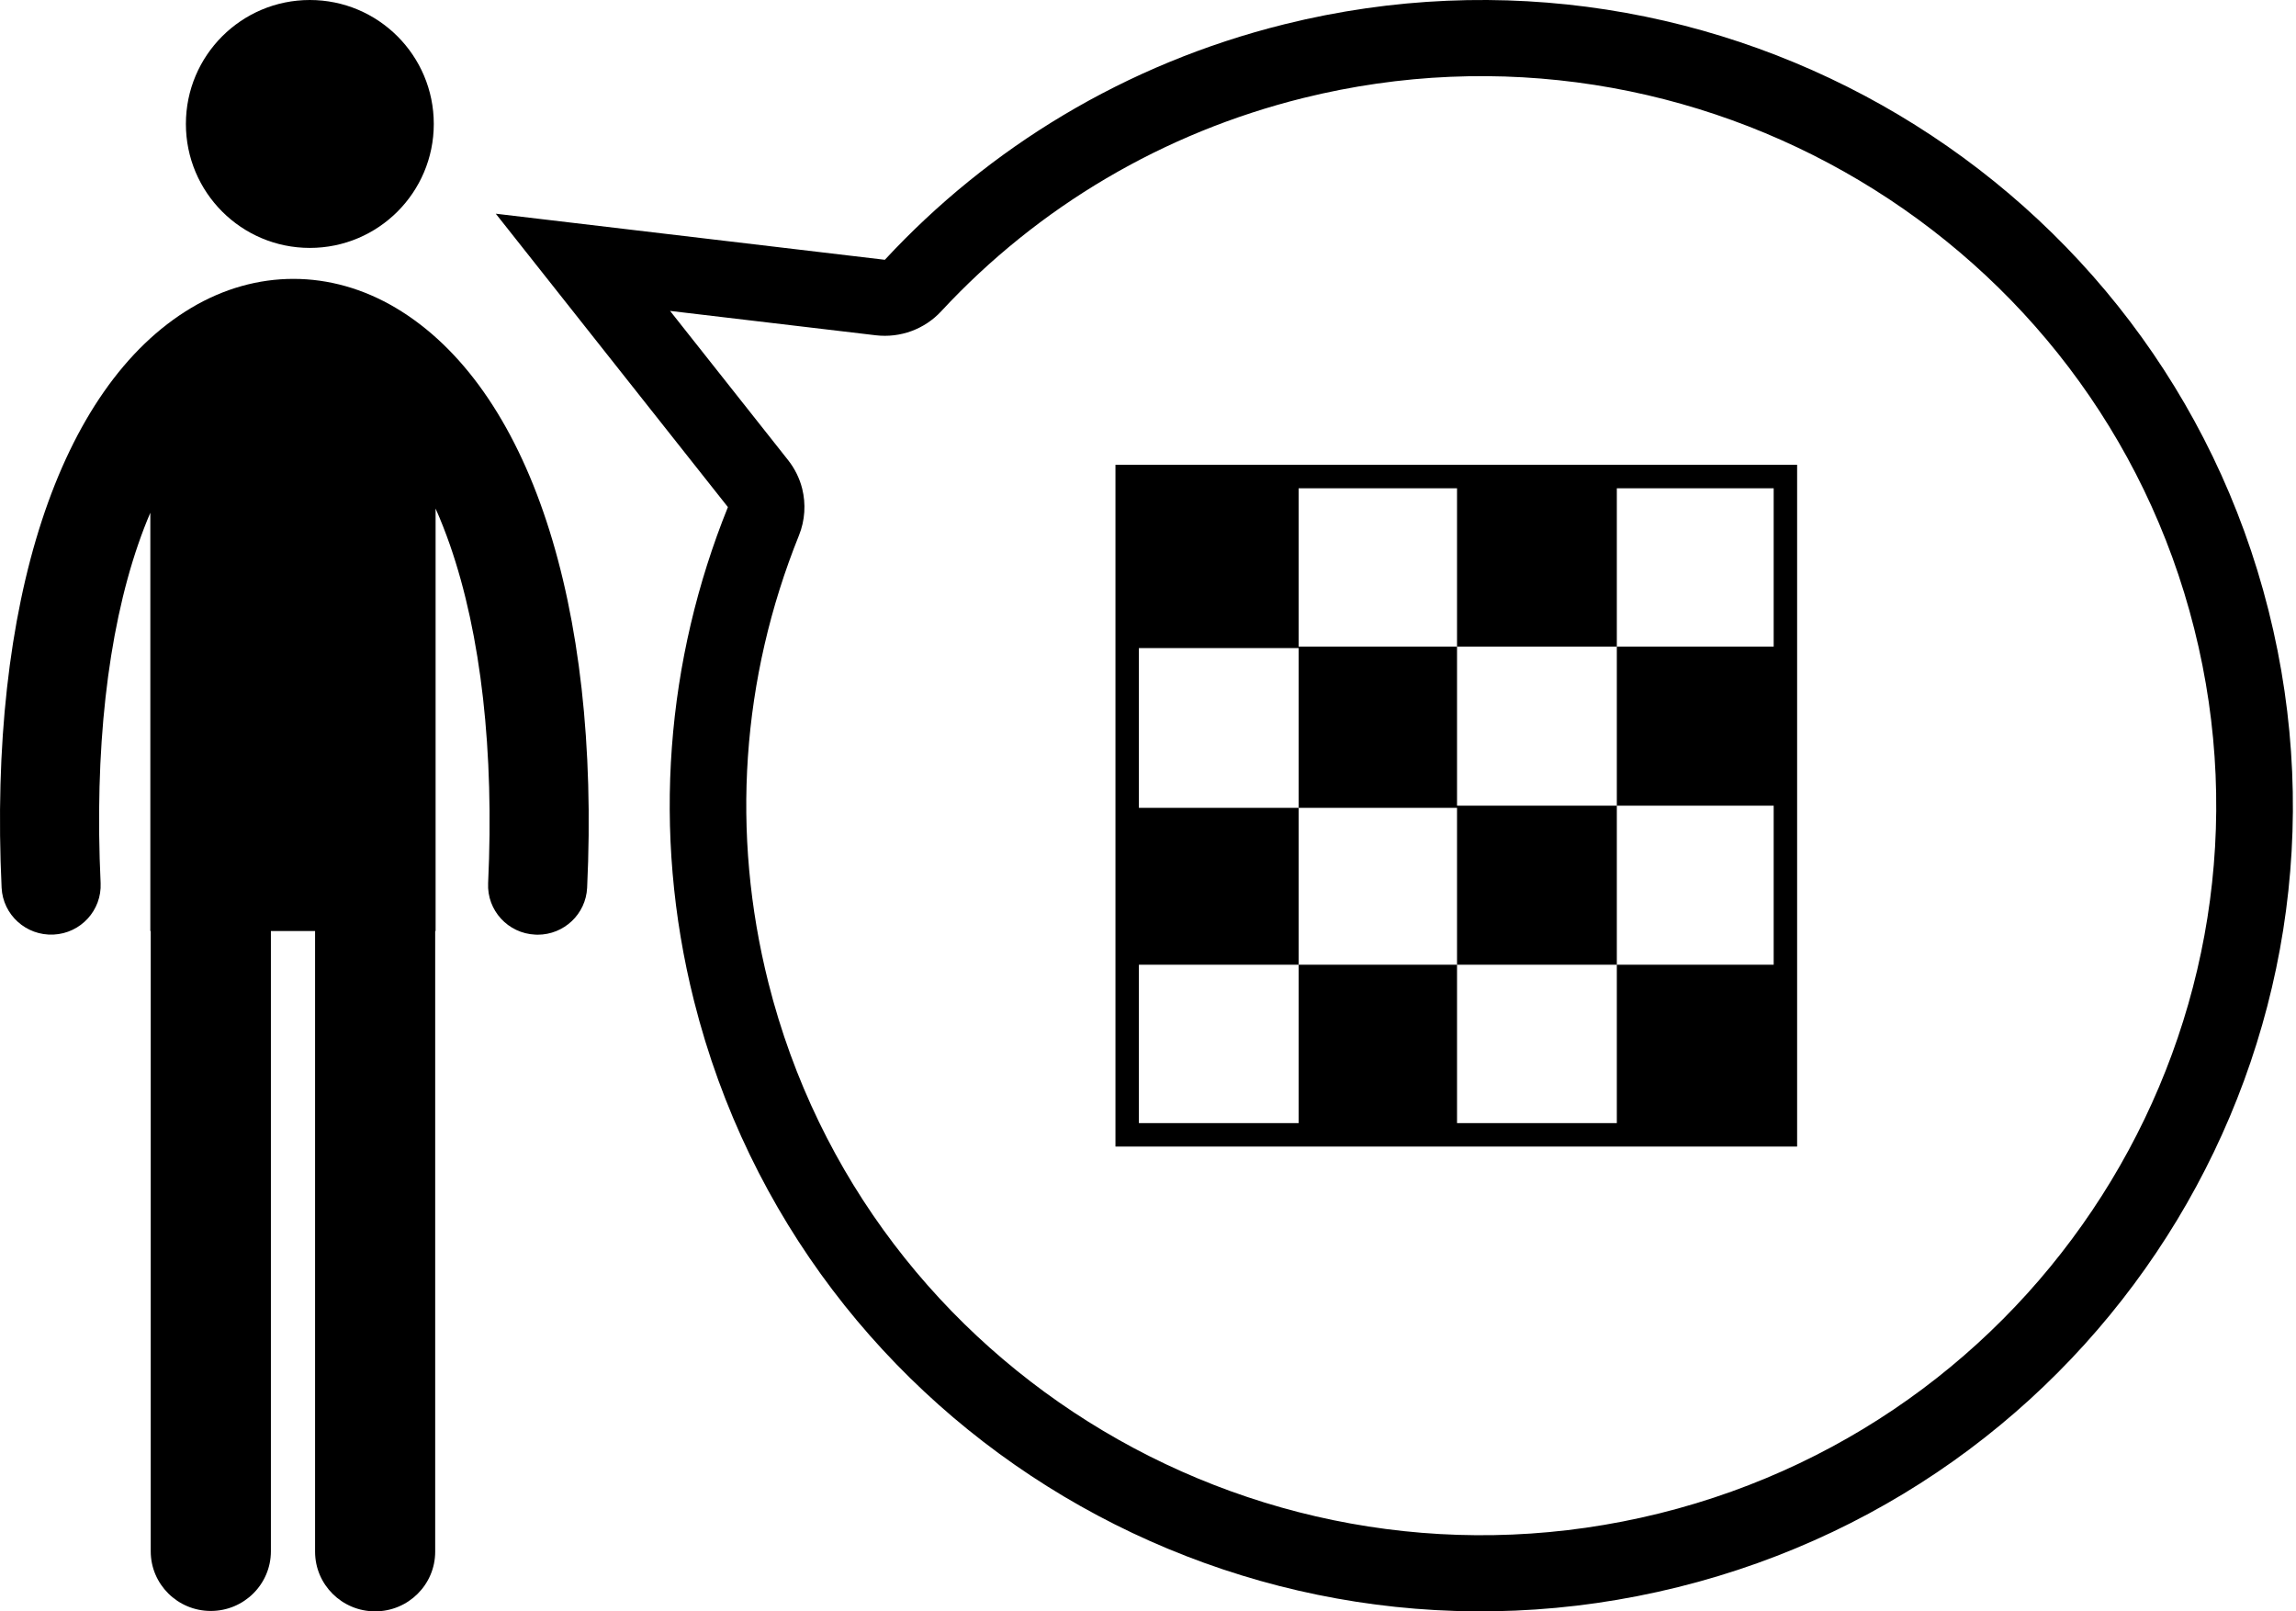 <?xml version="1.0" encoding="UTF-8"?>
<svg width="57px" height="40px" viewBox="0 0 57 40" version="1.1" xmlns="http://www.w3.org/2000/svg" xmlns:xlink="http://www.w3.org/1999/xlink">
    <!-- Generator: Sketch 58 (84663) - https://sketch.com -->
    <title>Tactician Icon</title>
    <desc>Created with Sketch.</desc>
    <g id="Page-1" stroke="none" stroke-width="1" fill="none" fill-rule="evenodd">
        <g id="Mobile" transform="translate(-28, -1494)" fill="#000000" fill-rule="nonzero">
            <g id="Copy-Area" transform="translate(21, 749)">
                <g id="Features" transform="translate(7, 526)">
                    <g id="Tactician" transform="translate(0, 219)">
                        <g id="Tactician-Icon" transform="translate(0, 0)">
                            <circle id="Oval" cx="7.692" cy="3.077" r="3.077"></circle>
                            <path d="M9.826,7.643 C8.212,6.684 6.362,6.683 4.752,7.64 C1.468,9.593 -0.294,14.975 0.04,22.036 C0.072,22.71 0.648,23.231 1.327,23.2 C2.005,23.169 2.529,22.596 2.498,21.922 C2.343,18.638 2.666,15.728 3.433,13.505 C3.526,13.236 3.625,12.977 3.732,12.729 L3.732,23.112 L3.742,23.112 L3.742,38.509 C3.742,39.327 4.41,39.99 5.233,39.99 C6.057,39.99 6.725,39.326 6.725,38.509 L6.725,23.112 L7.822,23.112 L7.822,38.519 C7.822,39.336 8.49,40 9.313,40 C10.136,40 10.804,39.336 10.804,38.519 L10.804,23.112 L10.814,23.112 L10.814,12.624 C10.941,12.91 11.059,13.21 11.169,13.525 C11.944,15.75 12.271,18.655 12.118,21.924 C12.086,22.598 12.611,23.171 13.289,23.201 C13.309,23.202 13.328,23.203 13.348,23.203 C14.001,23.203 14.545,22.692 14.576,22.038 C14.908,14.99 13.132,9.609 9.826,7.643 Z" id="Path"></path>
                            <path d="M54.473,15.607 C56.914,25.294 50.957,35.145 41.199,37.567 C31.44,39.99 21.515,34.08 19.076,24.395 C18.141,20.681 18.403,16.842 19.836,13.288 C19.986,12.914 20.009,12.509 19.915,12.13 C19.851,11.876 19.733,11.635 19.566,11.423 L16.635,7.718 L21.743,8.323 C22.349,8.394 22.953,8.173 23.366,7.727 C25.779,5.125 28.886,3.294 32.35,2.434 C42.109,0.01 52.035,5.919 54.473,15.607 L54.473,15.607 Z M56.317,15.149 C53.619,4.435 42.681,-2.077 31.889,0.602 C27.927,1.586 24.54,3.674 21.967,6.449 L12.308,5.305 L18.071,12.588 C16.549,16.357 16.164,20.614 17.231,24.852 C19.929,35.564 30.866,42.077 41.66,39.398 C52.453,36.72 59.015,25.861 56.317,15.149 L56.317,15.149 Z" id="Shape"></path>
                            <path d="M27.692,11.538 L27.692,28.462 L44.615,28.462 L44.615,11.538 L27.692,11.538 Z M44.033,16.051 L40.139,16.051 L40.139,20 L44.033,20 L44.033,23.948 L40.139,23.948 L40.139,27.88 L36.172,27.88 L36.172,23.948 L32.24,23.948 L32.24,27.88 L28.274,27.88 L28.274,23.948 L32.24,23.948 L32.24,20.054 L28.274,20.054 L28.274,16.088 L32.24,16.088 L32.24,20.054 L36.172,20.054 L36.172,23.948 L40.139,23.948 L40.139,20 L36.172,20 L36.172,16.051 L32.24,16.051 L32.24,12.121 L36.172,12.121 L36.172,16.051 L40.139,16.051 L40.139,12.121 L44.033,12.121 L44.033,16.051 L44.033,16.051 Z" id="Shape"></path>
                        </g>
                    </g>
                </g>
            </g>
        </g>
    </g>
</svg>